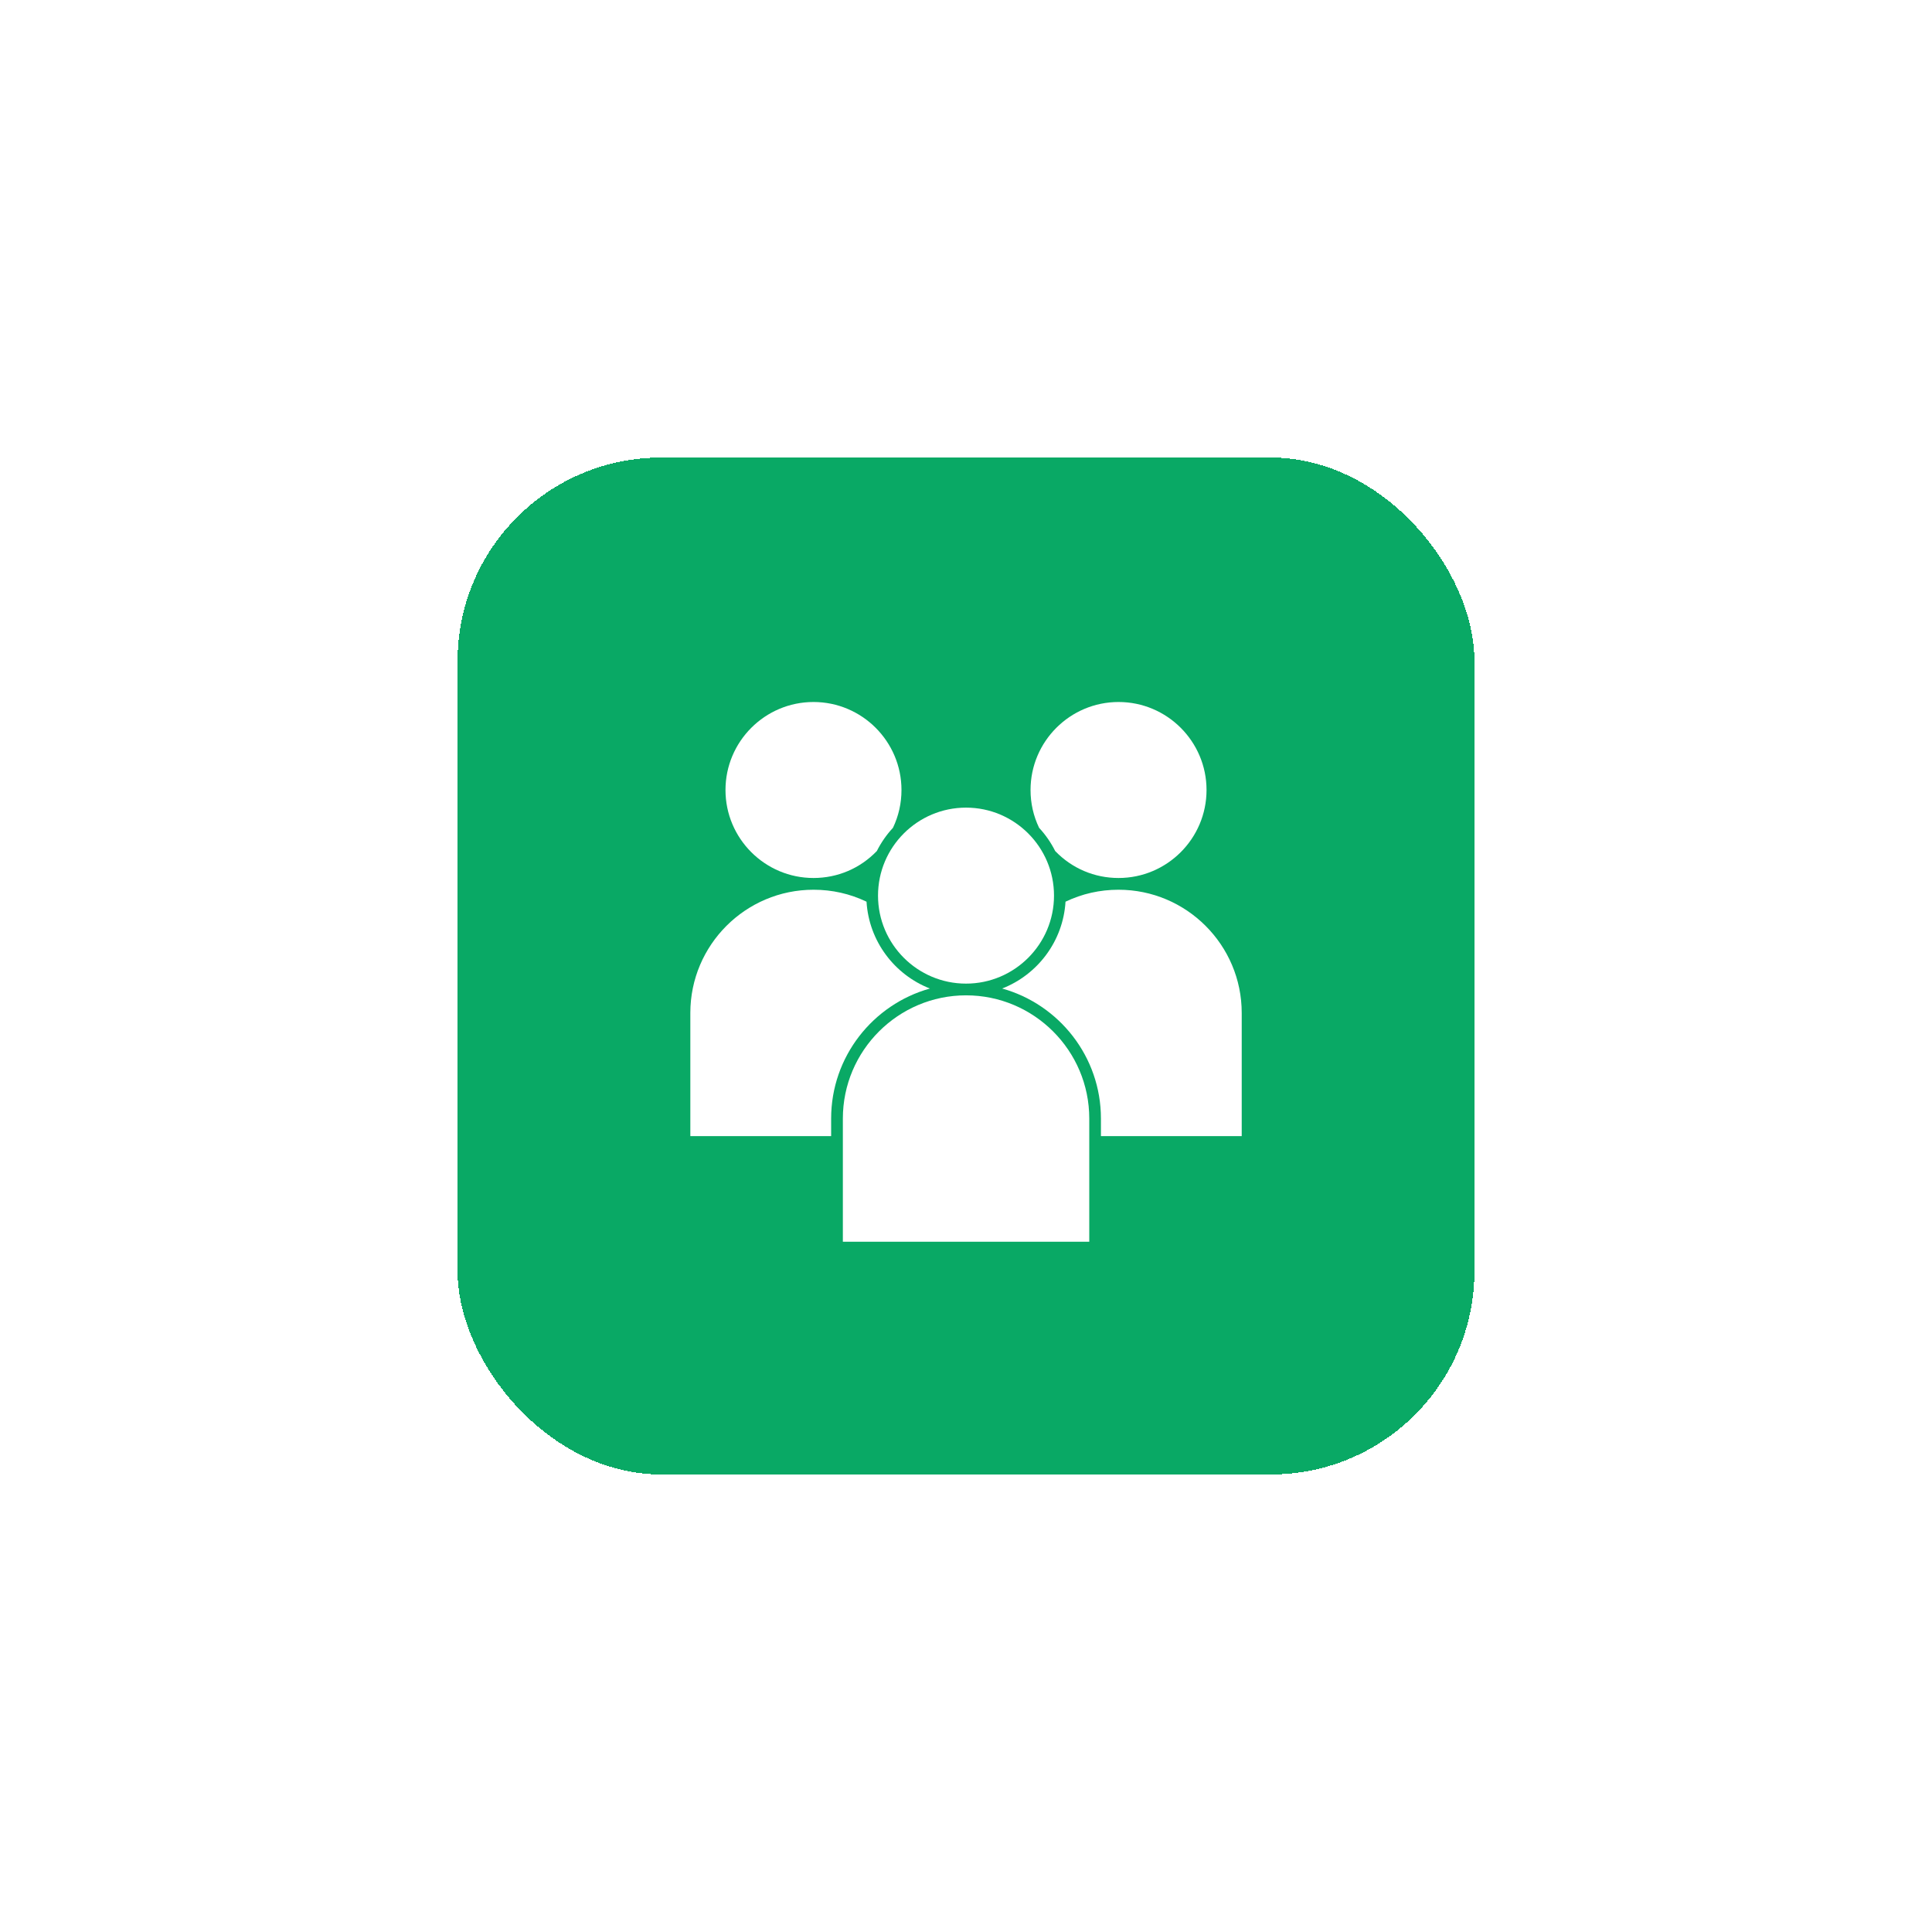 <svg width="76" height="76" viewBox="0 0 76 76" fill="none" xmlns="http://www.w3.org/2000/svg">
<g filter="url(#filter0_d_1770_16870)">
<rect x="18" y="8" width="40" height="40" rx="8" fill="#09A965" shape-rendering="crispEdges"/>
<path d="M32.001 24.538C32.95 24.538 33.834 24.161 34.493 23.477C34.661 23.142 34.875 22.835 35.127 22.564C35.349 22.098 35.462 21.597 35.462 21.077C35.462 19.168 33.909 17.615 32.001 17.615C30.092 17.615 28.539 19.168 28.539 21.077C28.539 22.985 30.092 24.538 32.001 24.538Z" fill="white"/>
<path d="M38.001 28.693C39.909 28.693 41.462 27.14 41.462 25.231C41.462 23.322 39.909 21.77 38.001 21.77C36.092 21.77 34.539 23.322 34.539 25.231C34.539 27.14 36.092 28.693 38.001 28.693Z" fill="white"/>
<path d="M41.508 23.477C42.167 24.161 43.051 24.538 44.001 24.538C45.909 24.538 47.462 22.985 47.462 21.077C47.462 19.168 45.909 17.615 44.001 17.615C42.092 17.615 40.539 19.168 40.539 21.077C40.539 21.597 40.652 22.098 40.875 22.564C41.127 22.835 41.34 23.142 41.508 23.477Z" fill="white"/>
<path d="M44 25C43.268 25 42.568 25.158 41.915 25.47C41.821 27.028 40.813 28.343 39.422 28.886C41.66 29.509 43.308 31.566 43.308 34V34.692H48.846V29.846C48.846 27.174 46.672 25 44 25Z" fill="white"/>
<path d="M36.581 28.886C35.189 28.343 34.182 27.028 34.087 25.47C33.435 25.158 32.734 25 32.002 25C29.33 25 27.156 27.174 27.156 29.846V34.692H32.695V34C32.695 31.566 34.342 29.509 36.581 28.886Z" fill="white"/>
<path d="M38.002 29.154C35.33 29.154 33.156 31.328 33.156 34.001V38.847H42.849V34.001C42.849 31.328 40.675 29.154 38.002 29.154Z" fill="white"/>
</g>
<defs>
<filter id="filter0_d_1770_16870" x="0" y="0" width="76" height="76" filterUnits="userSpaceOnUse" color-interpolation-filters="sRGB">
<feFlood flood-opacity="0" result="BackgroundImageFix"/>
<feColorMatrix in="SourceAlpha" type="matrix" values="0 0 0 0 0 0 0 0 0 0 0 0 0 0 0 0 0 0 127 0" result="hardAlpha"/>
<feMorphology radius="2" operator="erode" in="SourceAlpha" result="effect1_dropShadow_1770_16870"/>
<feOffset dy="10"/>
<feGaussianBlur stdDeviation="10"/>
<feComposite in2="hardAlpha" operator="out"/>
<feColorMatrix type="matrix" values="0 0 0 0 0.216 0 0 0 0 0.286 0 0 0 0 0.502 0 0 0 0.15 0"/>
<feBlend mode="normal" in2="BackgroundImageFix" result="effect1_dropShadow_1770_16870"/>
<feBlend mode="normal" in="SourceGraphic" in2="effect1_dropShadow_1770_16870" result="shape"/>
</filter>
</defs>
</svg>
